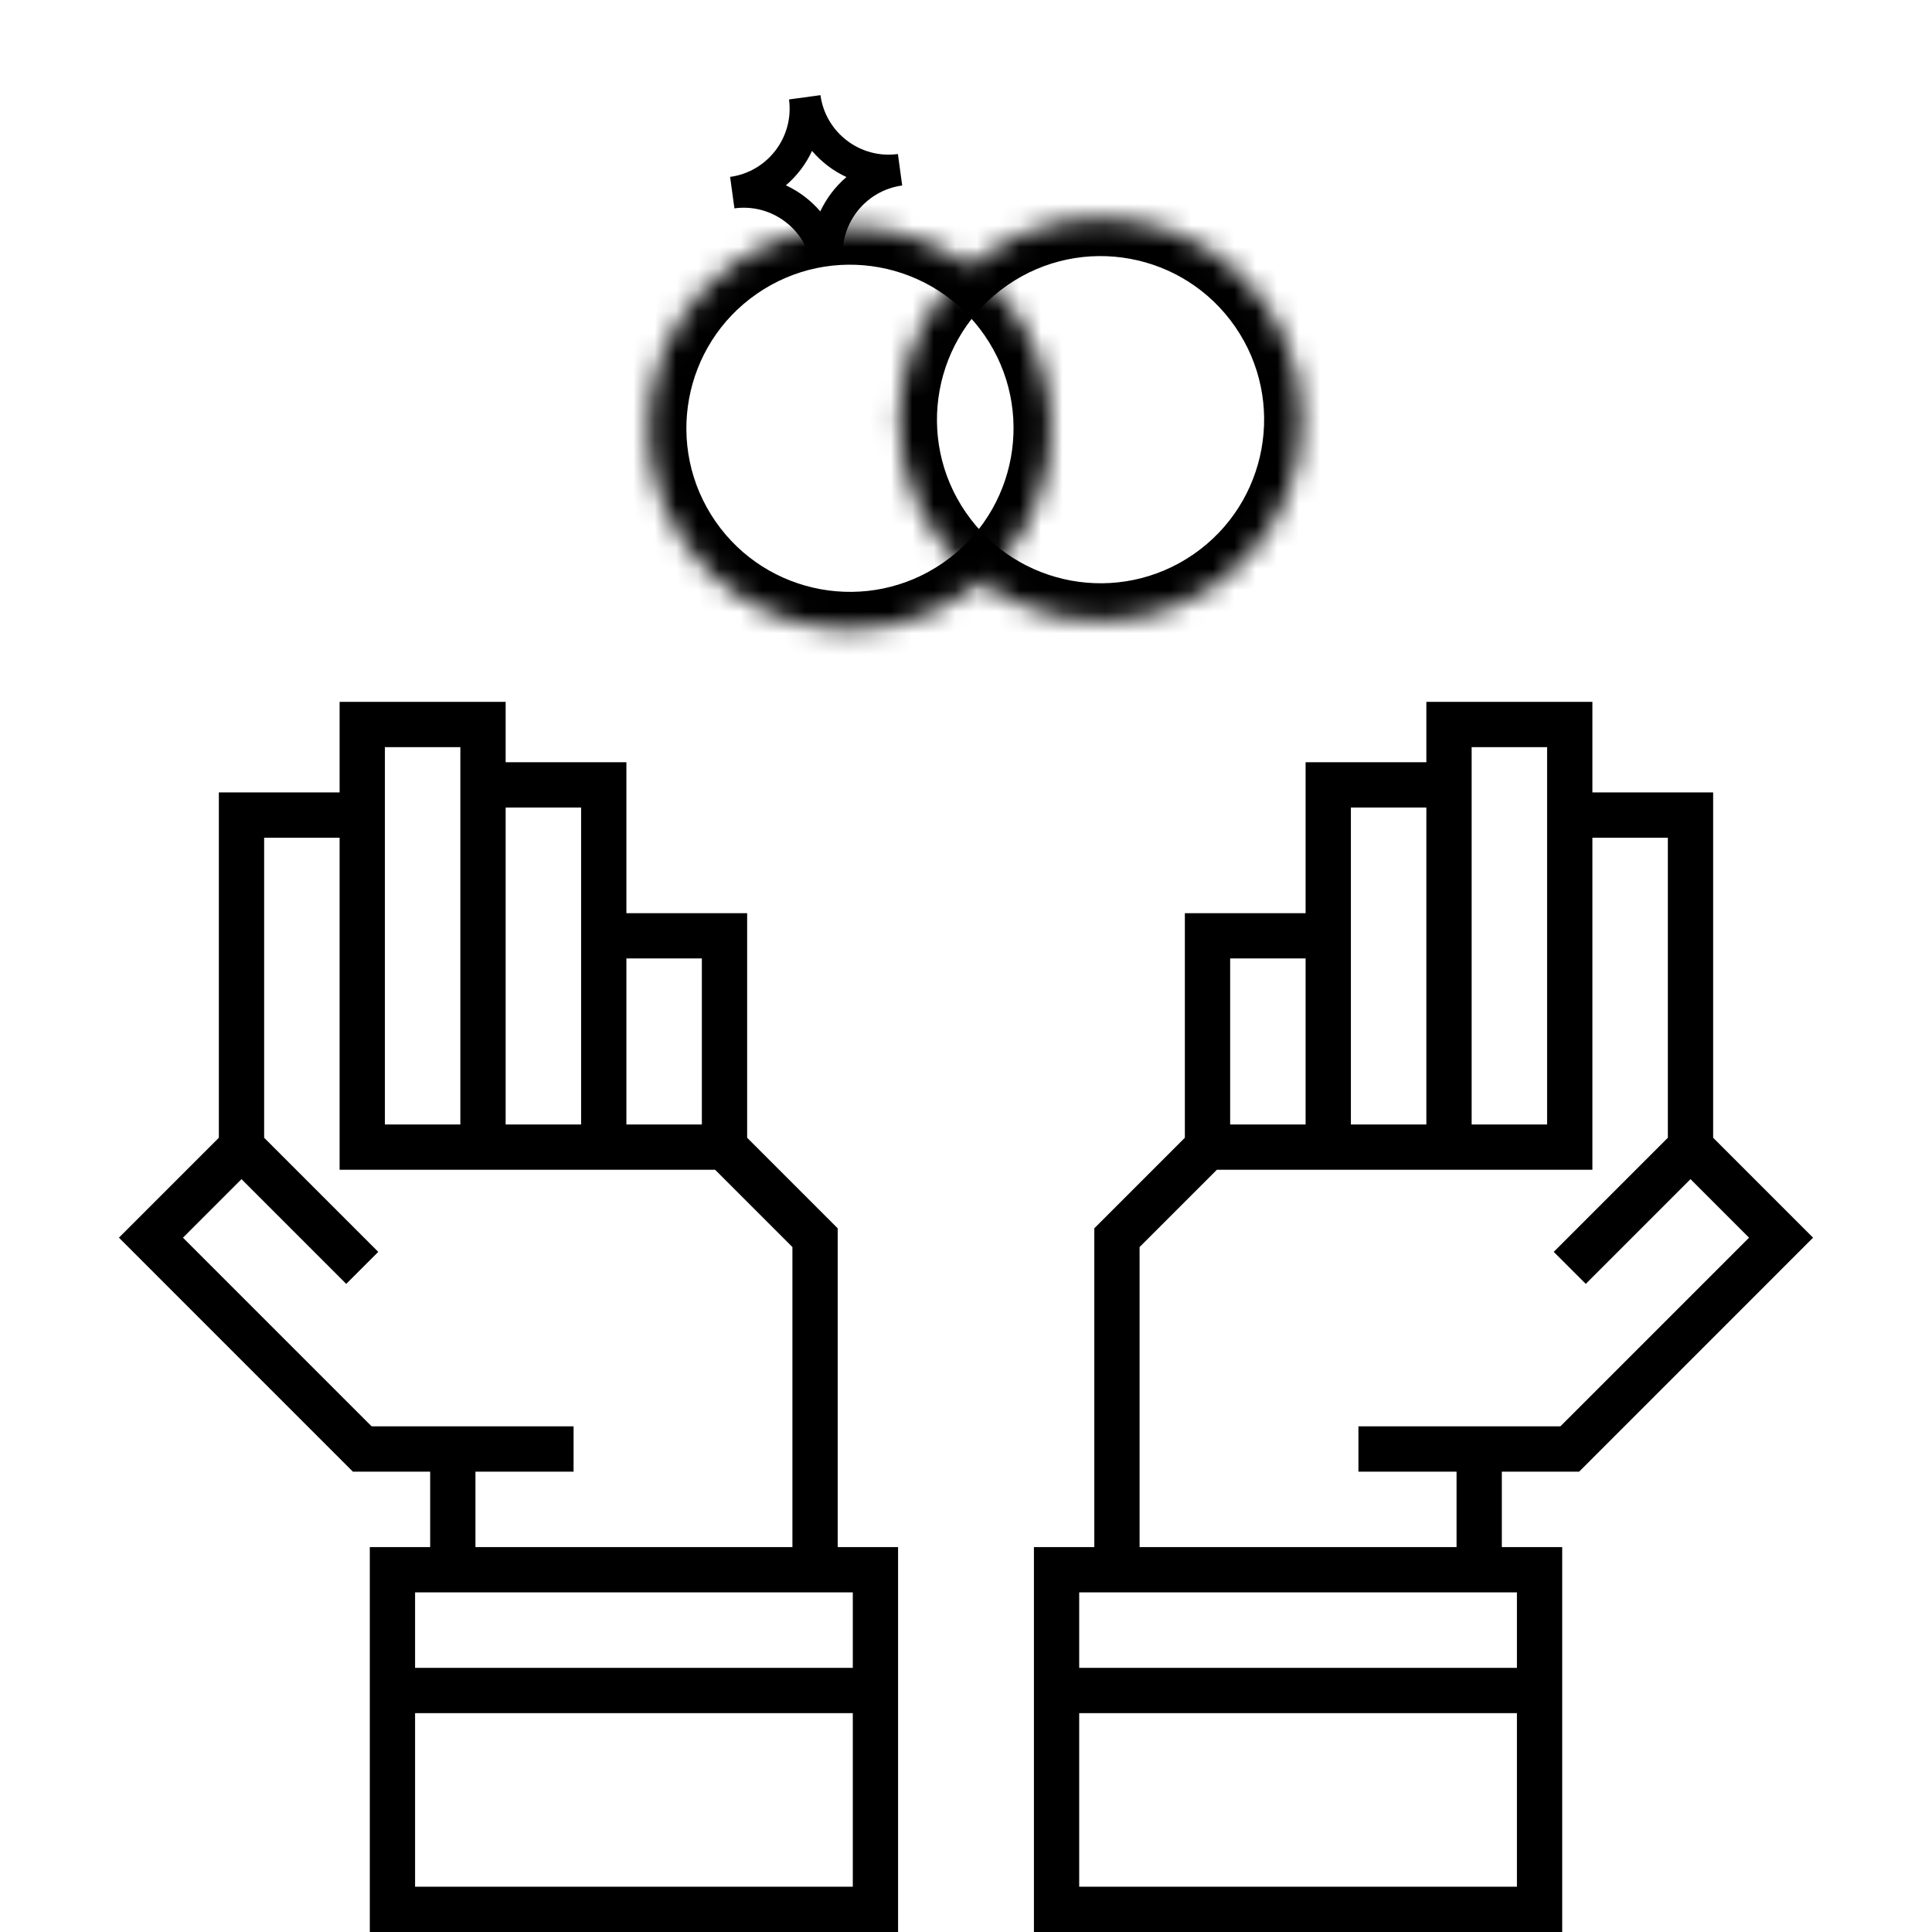 <svg width="90" height="90" viewBox="0 0 90 90" fill="none" xmlns="http://www.w3.org/2000/svg">
                    <g clip-path="url(#clip1)">
                      <path d="M39.023 57.219L34.805 53.001V42.539H29.18V35.508H23.555V32.695H15.82V36.914H10.195V53.001L5.54 57.656L16.438 68.555H20.039V72.07H17.227V90H41.836V72.07H39.023V57.219ZM29.18 44.648H32.695V52.383H29.18V44.648ZM23.555 37.617H27.07V52.383H23.555V37.617ZM17.93 34.805H21.445V52.383H17.93V34.805ZM17.312 66.445L8.523 57.656L11.25 54.929L16.129 59.808L17.621 58.317L12.305 53.001V39.023H15.82V54.492H33.313L36.914 58.093V72.07H22.148V68.555H26.719V66.445H17.312ZM39.727 87.891H19.336V79.805H39.727V87.891ZM39.727 74.18V77.695H19.336V74.18H39.727Z" fill="#000001"></path>
                      <path d="M73.562 68.555L84.46 57.656L79.805 53.001V36.914H74.18V32.695H66.445V35.508H60.82V42.539H55.195V53.001L50.977 57.219V72.07H48.164V90H72.773V72.07H69.961V68.555H73.562ZM68.555 34.805H72.07V52.383H68.555V34.805ZM62.93 37.617H66.445V52.383H62.93V37.617ZM57.305 44.648H60.82V52.383H57.305V44.648ZM70.664 87.891H50.273V79.805H70.664V87.891ZM70.664 74.18V77.695H50.273V74.18H70.664ZM67.852 68.555V72.07H53.086V58.093L56.687 54.492H74.18V39.023H77.695V53.001L72.379 58.317L73.871 59.808L78.75 54.929L81.477 57.656L72.688 66.445H63.281V68.555H67.852Z" fill="#000001"></path>
                      <mask id="path-3-inside-1" fill="white">
                        <ellipse cx="39.595" cy="19.951" rx="9.38" ry="9.38" transform="rotate(55.365 39.595 19.951)"></ellipse>
                      </mask>
                      <path d="M35.264 13.681C38.727 11.29 43.473 12.158 45.864 15.62L17.89 34.944C26.17 46.931 42.601 49.937 54.588 41.656L35.264 13.681ZM45.864 15.62C48.256 19.083 47.388 23.829 43.926 26.221L24.602 -1.754C12.614 6.526 9.609 22.957 17.89 34.944L45.864 15.62ZM43.926 26.221C40.463 28.613 35.717 27.744 33.325 24.282L61.3 4.958C53.02 -7.03 36.589 -10.035 24.602 -1.754L43.926 26.221ZM33.325 24.282C30.933 20.819 31.801 16.073 35.264 13.681L54.588 41.656C66.575 33.376 69.58 16.945 61.3 4.958L33.325 24.282Z" fill="#000001" mask="url(#path-3-inside-1)"></path>
                      <mask id="path-5-inside-2" fill="white">
                        <ellipse cx="51.268" cy="19.55" rx="9.38" ry="9.38" transform="rotate(55.365 51.268 19.55)"></ellipse>
                      </mask>
                      <path d="M46.937 13.28C50.4 10.889 55.145 11.757 57.537 15.219L29.563 34.543C37.843 46.531 54.273 49.536 66.261 41.255L46.937 13.28ZM57.537 15.219C59.929 18.682 59.061 23.428 55.599 25.82L36.275 -2.155C24.287 6.125 21.282 22.556 29.563 34.543L57.537 15.219ZM55.599 25.82C52.136 28.212 47.39 27.344 44.998 23.881L72.973 4.557C64.692 -7.43 48.262 -10.435 36.275 -2.155L55.599 25.82ZM44.998 23.881C42.606 20.418 43.474 15.672 46.937 13.28L66.261 41.255C78.248 32.975 81.253 16.544 72.973 4.557L44.998 23.881Z" fill="#000001" mask="url(#path-5-inside-2)"></path>
                      <path d="M38.22 4.433L36.755 4.632C36.993 6.383 35.763 8.002 34.012 8.24L34.212 9.706C35.963 9.467 37.581 10.697 37.82 12.448L39.285 12.249C39.047 10.498 40.277 8.879 42.028 8.641L41.828 7.175C40.077 7.414 38.459 6.184 38.22 4.433ZM39.43 8.248C38.914 8.688 38.498 9.236 38.212 9.85C37.772 9.334 37.225 8.918 36.61 8.633C37.126 8.193 37.542 7.645 37.828 7.03C38.268 7.547 38.815 7.963 39.43 8.248Z" fill="#000001"></path>
                    </g>
                    <defs>
                      <clipPath id="clip1">
                        <rect width="90" height="90" fill="white"></rect>
                      </clipPath>
                    </defs>
                  </svg>